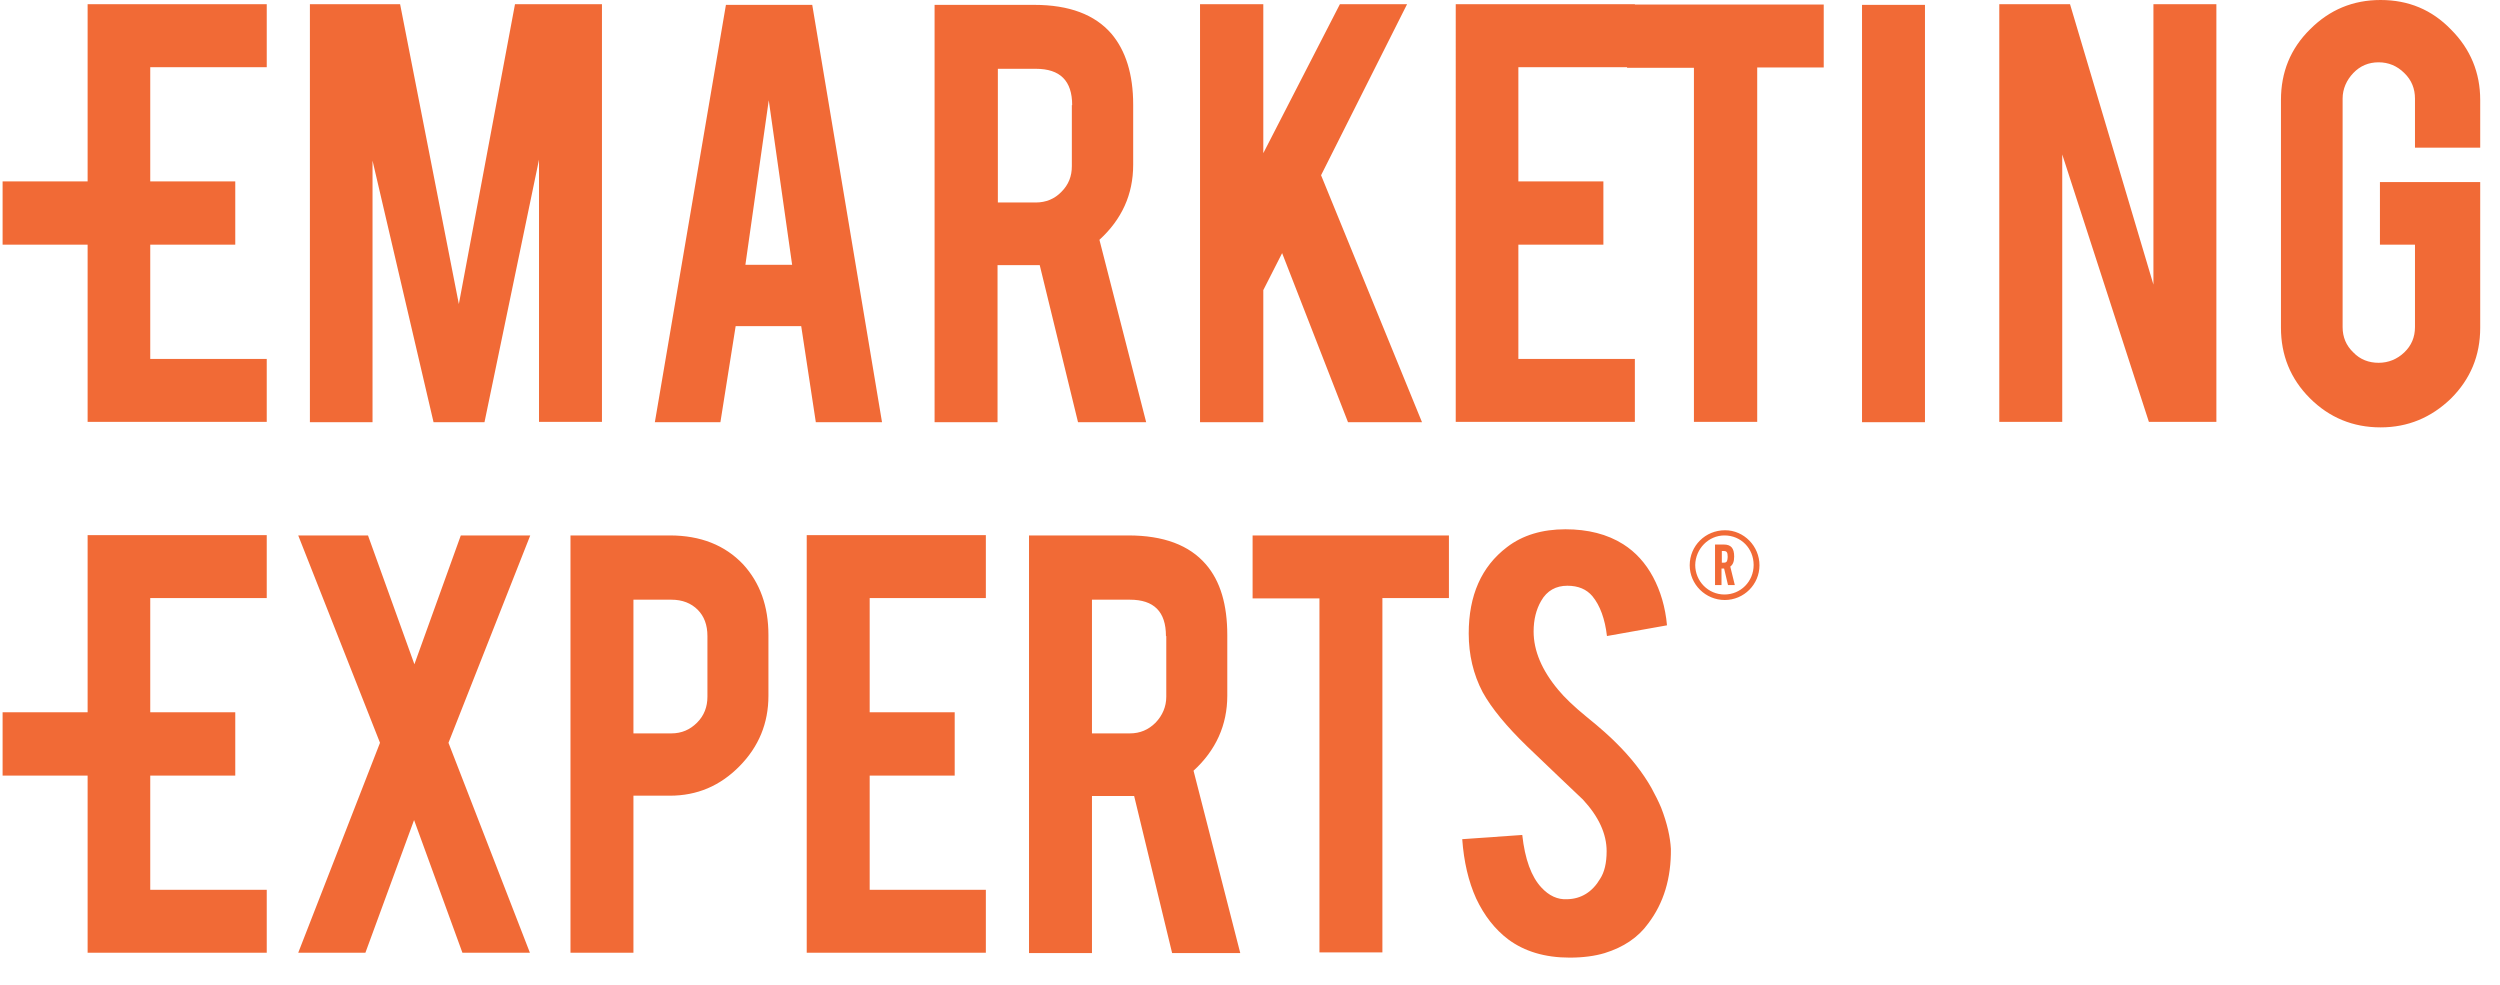 <?xml version="1.0" encoding="utf-8"?>
<!-- Generator: Adobe Illustrator 25.2.1, SVG Export Plug-In . SVG Version: 6.00 Build 0)  -->
<svg version="1.1" id="Layer_1" xmlns="http://www.w3.org/2000/svg" xmlns:xlink="http://www.w3.org/1999/xlink" x="0px" y="0px"
	 viewBox="0 0 77.04 30.36" style="enable-background:new 0 0 77.04 30.36;" xml:space="preserve">
<style type="text/css">
	.st0{fill:#F16A36;}
</style>
<path class="st0" d="M11.49,13.01H9.55V0.13h2.78l1.81,9.24l1.73-9.24h2.68v12.87h-1.94V4.92l-1.68,8.09h-1.57l-1.88-8.06V13.01z
	 M23.69,3.09l-0.72,5.07h1.44L23.69,3.09z M22.67,10.05l-0.47,2.96h-2.02l2.19-12.86h2.66l2.15,12.86h-2.04l-0.45-2.96H22.67z
	 M33.04,3.24c0-0.75-0.37-1.12-1.12-1.12h-1.17v4.12h1.17c0.31,0,0.58-0.11,0.79-0.33c0.22-0.22,0.32-0.48,0.32-0.79V3.24z
	 M31.87,0.15c1.08,0,1.87,0.3,2.38,0.89c0.44,0.52,0.67,1.25,0.67,2.18v1.86c0,0.91-0.35,1.68-1.04,2.31l1.44,5.62h-2.1l-1.18-4.84
	c-0.06,0-0.11,0-0.18,0h-1.12v4.84h-1.94V0.15H31.87z M38.93,8.94v4.07h-1.95V0.13h1.95v4.59l2.36-4.59h2.07L40.71,5.4l3.11,7.61
	h-2.28L39.51,7.8L38.93,8.94z M52.2,2.09h-2.06V2.07h-3.35v3.52h2.62v1.95h-2.62v3.52h3.59v1.94h-5.52V0.13h5.52v0.01h5.82v1.94
	h-2.05v10.92H52.2V2.09z M59.32,13.01h-1.94V0.15h1.94V13.01z M63.79,0.13l2.57,8.64V0.13h1.94v12.87h-2.08l-2.67-8.24v8.24h-1.94
	V0.13H63.79z M73.36,13.17c-0.85,0-1.58-0.3-2.18-0.9c-0.6-0.6-0.89-1.33-0.89-2.17V3.08c0-0.85,0.29-1.58,0.9-2.18
	c0.6-0.6,1.32-0.9,2.17-0.9c0.86,0,1.58,0.3,2.17,0.91c0.6,0.6,0.9,1.33,0.9,2.17v1.47h-2.01V3.04c0-0.3-0.1-0.57-0.33-0.79
	c-0.22-0.22-0.49-0.33-0.79-0.33c-0.31,0-0.57,0.11-0.78,0.33c-0.21,0.22-0.33,0.49-0.33,0.79v7.04c0,0.31,0.11,0.57,0.33,0.78
	c0.21,0.22,0.48,0.32,0.78,0.32c0.3,0,0.57-0.11,0.79-0.32c0.22-0.21,0.33-0.47,0.33-0.78V7.54h-1.08V5.61h3.09v4.49
	c0,0.86-0.3,1.58-0.9,2.18C74.92,12.87,74.2,13.17,73.36,13.17z M16.33,29.36h-2.08l-1.49-4.09l-1.5,4.09H9.19l2.52-6.47L9.19,16.5
	h2.15l1.43,3.97l1.43-3.97h2.14l-2.52,6.39L16.33,29.36z M21.8,19.6c0-0.34-0.1-0.61-0.3-0.81c-0.2-0.2-0.47-0.31-0.81-0.31h-1.17
	v4.12h1.17c0.31,0,0.57-0.11,0.79-0.33c0.22-0.22,0.32-0.49,0.32-0.8V19.6z M20.64,16.5c0.95,0,1.7,0.3,2.26,0.89
	c0.52,0.57,0.78,1.29,0.78,2.18v1.87c0,0.85-0.3,1.57-0.89,2.17c-0.6,0.61-1.31,0.91-2.15,0.91h-1.12v4.84h-1.94V16.5H20.64z
	 M24.86,29.36V16.49h5.52v1.94H26.8v3.52h2.62v1.95H26.8v3.52h3.58v1.94H24.86z M35.93,19.6c0-0.75-0.37-1.12-1.11-1.12h-1.17v4.12
	h1.17c0.31,0,0.57-0.11,0.79-0.33c0.21-0.22,0.33-0.49,0.33-0.8V19.6z M34.77,16.5c1.09,0,1.88,0.3,2.39,0.89
	c0.45,0.52,0.66,1.25,0.66,2.18v1.87c0,0.9-0.35,1.68-1.04,2.31l1.44,5.62h-2.1l-1.17-4.84c-0.05,0-0.11,0-0.18,0h-1.12v4.84h-1.94
	V16.5H34.77z M40.67,18.44H38.6V16.5h6.05v1.93H42.6v10.92h-1.94V18.44z M51.49,26.16c0.01,0.9-0.22,1.67-0.7,2.3
	c-0.31,0.43-0.76,0.73-1.34,0.91c-0.3,0.09-0.66,0.14-1.08,0.14c-0.76,0-1.39-0.19-1.89-0.56c-0.41-0.31-0.74-0.73-0.99-1.26
	c-0.24-0.53-0.38-1.14-0.43-1.83l1.85-0.13c0.08,0.74,0.28,1.29,0.59,1.62c0.23,0.25,0.5,0.38,0.8,0.36
	c0.42-0.01,0.77-0.22,1.01-0.63c0.13-0.2,0.2-0.48,0.2-0.85c0-0.53-0.24-1.06-0.73-1.59c-0.39-0.37-0.96-0.91-1.72-1.64
	c-0.64-0.62-1.1-1.18-1.37-1.67c-0.29-0.55-0.43-1.16-0.43-1.81c0-1.17,0.39-2.06,1.18-2.66c0.48-0.37,1.09-0.55,1.8-0.55
	c0.69,0,1.29,0.15,1.78,0.46c0.38,0.24,0.69,0.58,0.92,1.01c0.23,0.43,0.38,0.93,0.43,1.49l-1.85,0.33
	c-0.06-0.52-0.21-0.94-0.45-1.23c-0.18-0.21-0.43-0.32-0.77-0.32c-0.35,0-0.63,0.15-0.81,0.47c-0.15,0.26-0.23,0.57-0.23,0.94
	c0,0.59,0.25,1.19,0.76,1.8c0.19,0.23,0.48,0.51,0.86,0.82c0.46,0.37,0.75,0.64,0.9,0.79c0.48,0.47,0.85,0.95,1.11,1.41
	c0.12,0.22,0.22,0.42,0.3,0.61C51.38,25.38,51.47,25.8,51.49,26.16z M53.06,17.33v-0.35h0.06c0.09,0,0.12,0.04,0.12,0.18
	c0,0.05-0.01,0.1-0.02,0.13c-0.02,0.03-0.04,0.05-0.1,0.05H53.06z M53.06,17.52h0.07l0.12,0.51h0.21l-0.14-0.57
	c0.08-0.06,0.12-0.15,0.12-0.31c0-0.26-0.1-0.37-0.32-0.37h-0.27v1.25h0.2V17.52z M53.14,16.5c0.51,0,0.9,0.4,0.9,0.91
	c0,0.51-0.4,0.91-0.9,0.91c-0.5,0-0.9-0.41-0.9-0.91C52.25,16.91,52.65,16.5,53.14,16.5z M53.16,16.34c-0.61,0-1.09,0.48-1.09,1.08
	c0,0.59,0.49,1.07,1.08,1.07c0.59,0,1.07-0.48,1.07-1.07C54.22,16.83,53.74,16.34,53.16,16.34z M2.7,21.95H0.08v1.95H2.7v5.46h5.52
	v-1.94H4.63V23.9h2.62v-1.95H4.63v-3.52h3.59v-1.94H2.7V21.95z M2.7,13.01V7.54H0.08V5.59H2.7V0.13h5.52v1.94H4.63v3.52h2.62v1.95
	H4.63v3.52h3.59v1.94H2.7z"/>
</svg>
